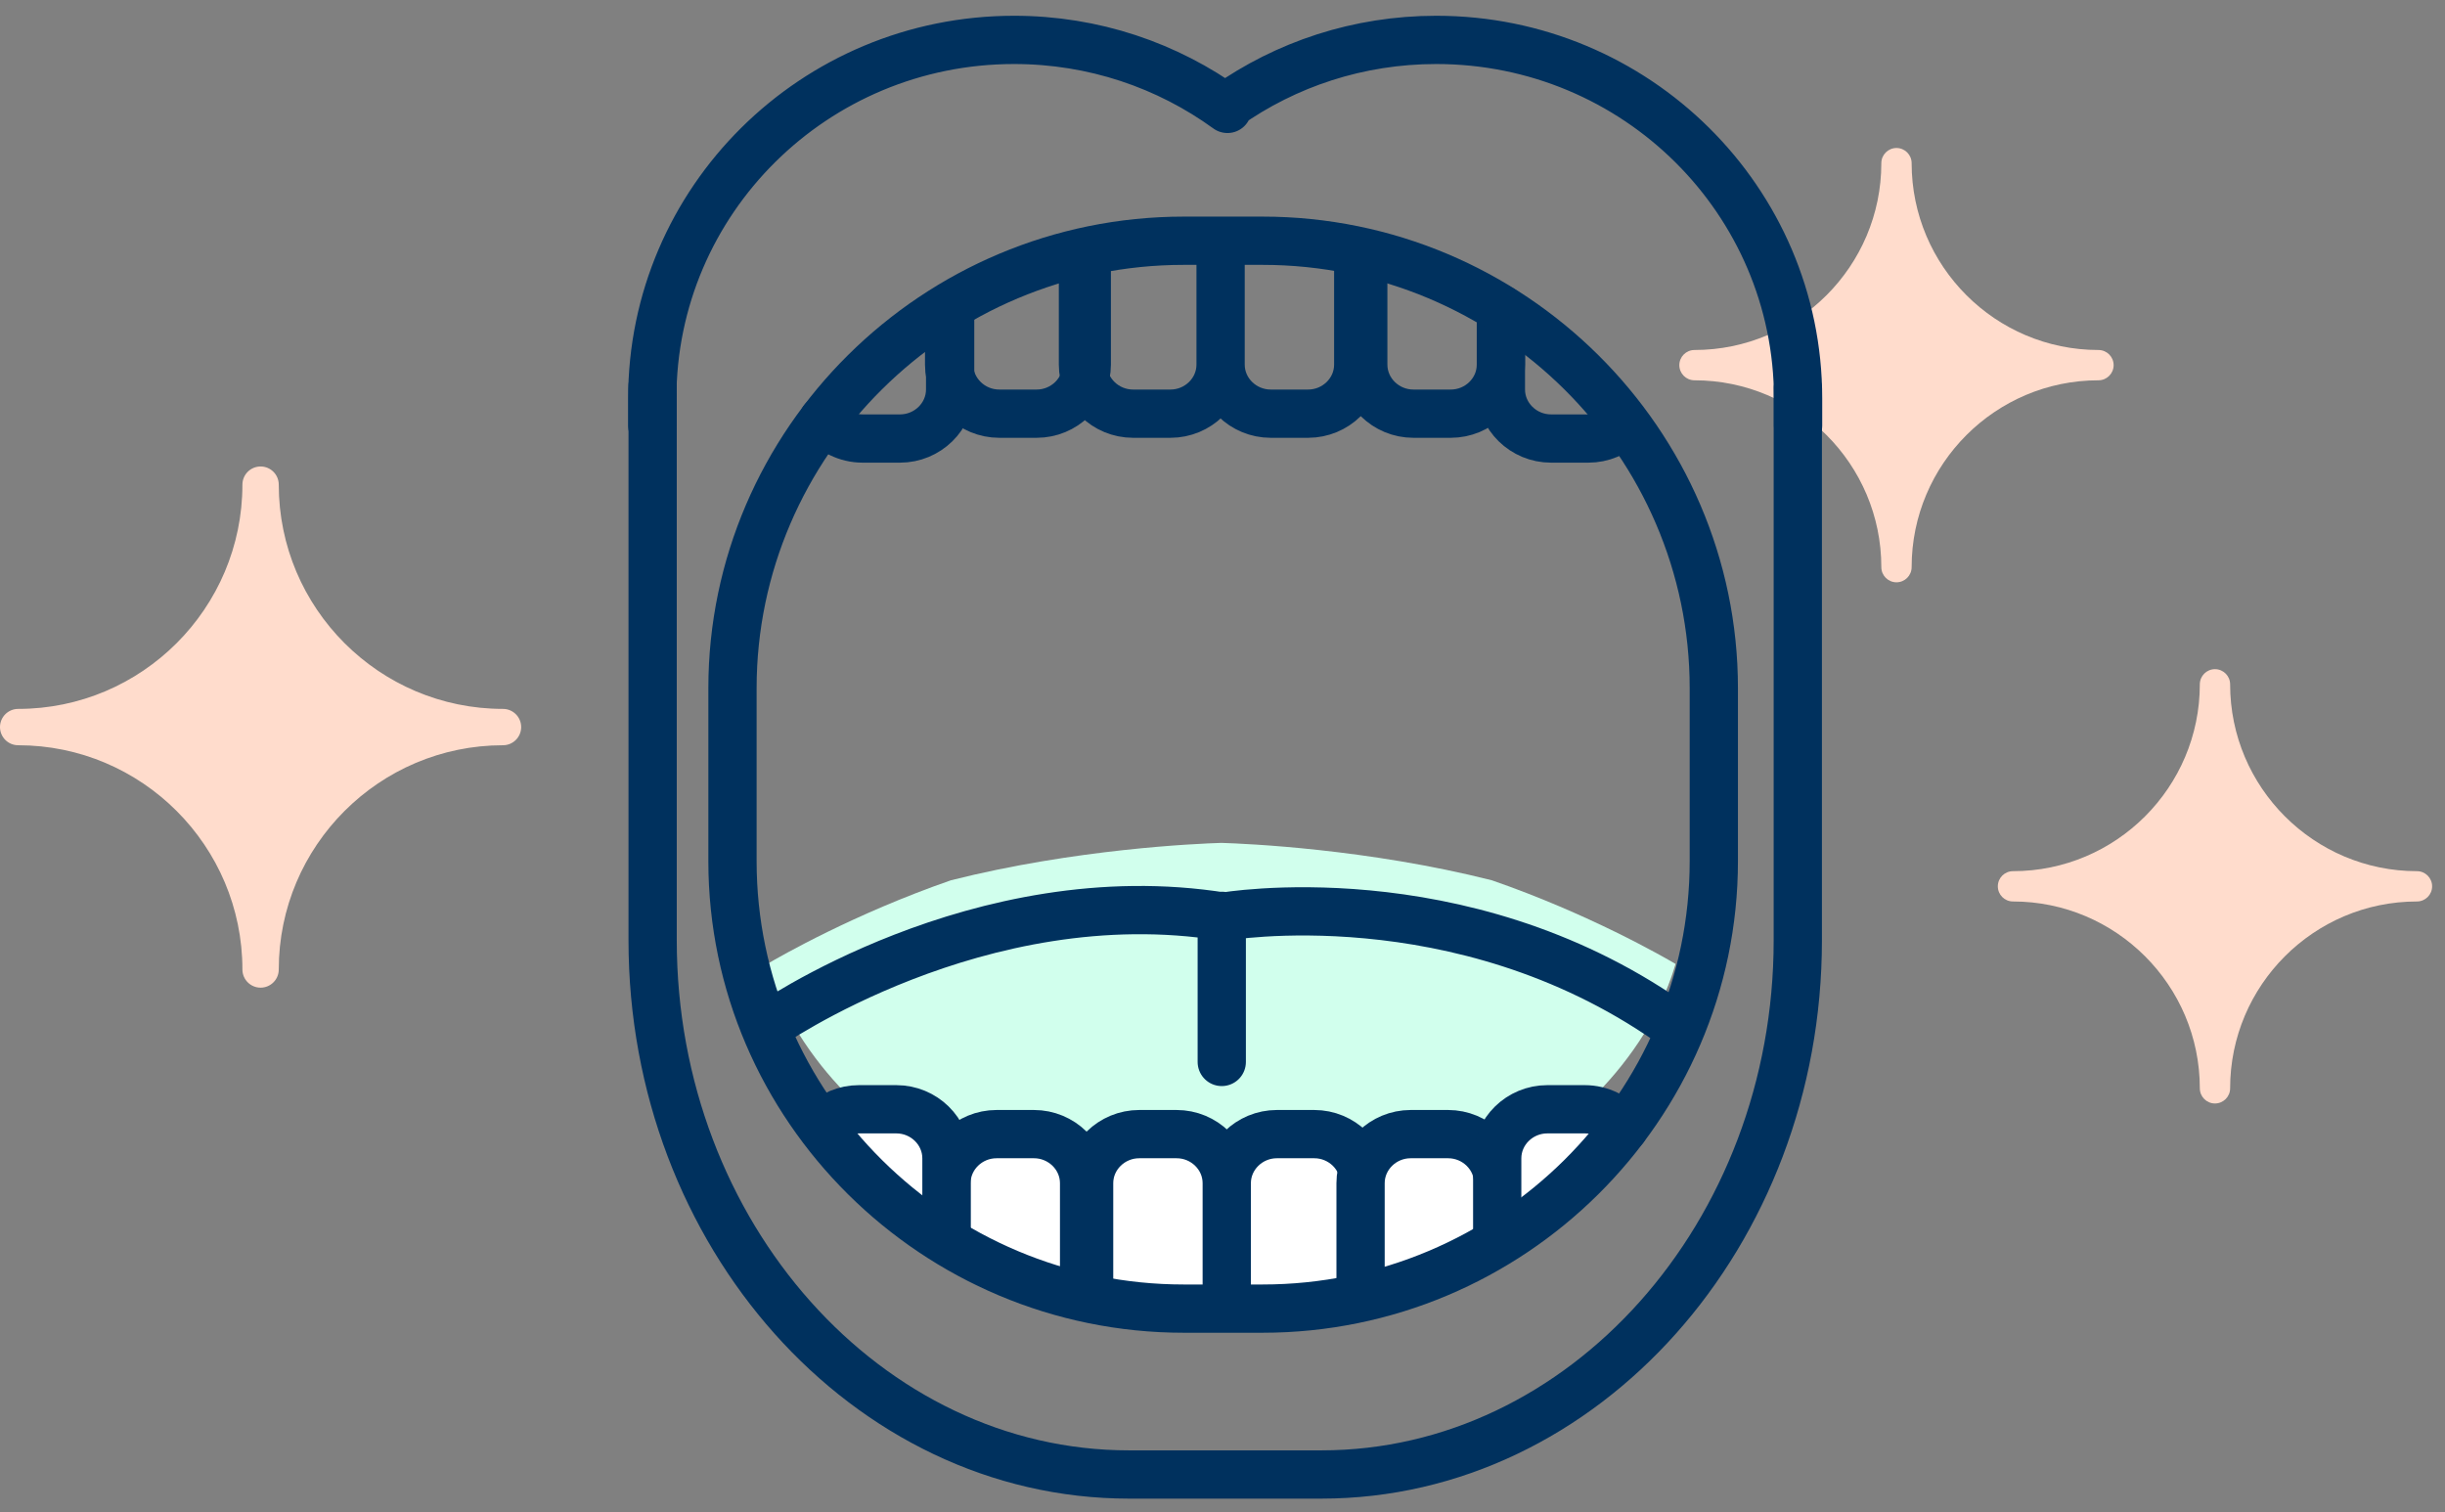 <svg xmlns="http://www.w3.org/2000/svg" width="152" height="94" viewBox="0 0 152 94">
    <rect x="0" y="0" width="152" height="94" fill="#808080" stroke="none"/>
    <g fill="none" fill-rule="evenodd">
        <g fill="#FFDCCC">
            <path d="M117.9 27c-.52 0-.942-.422-.942-.942 0-6.405-5.211-11.616-11.616-11.616-.52 0-.942-.422-.942-.942s.422-.942.942-.942c6.405 0 11.616-5.211 11.616-11.616 0-.52.422-.942.942-.942s.942.422.942.942c0 6.405 5.211 11.616 11.616 11.616.52 0 .942.422.942.942s-.422.942-.942.942c-6.405 0-11.616 5.211-11.616 11.616 0 .52-.422.942-.942.942M137.7 59.4c-.52 0-.942-.422-.942-.942 0-6.405-5.211-11.616-11.616-11.616-.52 0-.942-.422-.942-.942s.422-.942.942-.942c6.405 0 11.616-5.211 11.616-11.616 0-.52.422-.942.942-.942s.942.422.942.942c0 6.405 5.211 11.616 11.616 11.616.52 0 .942.422.942.942s-.422.942-.942.942c-6.405 0-11.616 5.211-11.616 11.616 0 .52-.422.942-.942.942M16.2 52.2c-.624 0-1.13-.506-1.13-1.13 0-7.686-6.254-13.94-13.94-13.94C.506 37.13 0 36.624 0 36c0-.624.506-1.13 1.13-1.13 7.686 0 13.94-6.254 13.94-13.94 0-.624.506-1.13 1.13-1.13.624 0 1.13.506 1.13 1.13 0 7.686 6.254 13.94 13.94 13.94.624 0 1.13.506 1.13 1.13 0 .624-.506 1.13-1.13 1.13-7.686 0-13.94 6.254-13.94 13.94 0 .624-.506 1.13-1.13 1.13" transform="translate(0 2) translate(0 7.2)"/>
        </g>
        <g>
            <path fill="#D1FFED" d="M62.335 61.205c.744-1.449 1.144-2.635 1.331-3.279-.772-.457-5.4-3.117-11.418-5.2-7.721-1.95-15.255-2.278-16.815-2.326-1.562.048-9.094.376-16.815 2.325C12.6 54.81 7.972 57.47 7.2 57.926c.185.644.587 1.828 1.33 3.278C15.013 72.91 29.14 74.02 33.856 74.053c.522-.007 1.037-.01 1.577-.035.538.025 1.057.028 1.575.035 4.719-.033 18.845-1.143 25.327-12.848l1.331.904" transform="translate(0 2) translate(40.5)"/>
            <path stroke="#00315E" stroke-linecap="round" stroke-linejoin="round" stroke-width="3" d="M71.265 22.159v34.304c0 18.261-13.324 33.202-29.61 33.202H29.683c-16.286 0-29.61-14.94-29.61-33.202V21.986" transform="translate(0 2) translate(40.5)"/>
            <path stroke="#00315E" stroke-linecap="round" stroke-linejoin="round" stroke-width="3" d="M.05 24.456v-1.675C.05 10.462 10.12.48 22.543.48c4.96 0 9.548 1.592 13.265 4.29M35.764 4.595C39.438 2.002 43.934.48 48.788.48c12.423 0 22.495 9.983 22.495 22.301v1.676M35.381 13.346v7.322c0 1.677-1.402 3.049-3.117 3.049h-2.322c-1.716 0-3.117-1.372-3.117-3.049v-6.32M43.938 14.119v6.549c0 1.677-1.401 3.049-3.117 3.049h-2.322c-1.715 0-3.117-1.372-3.117-3.049v-6.32M52.807 17.21v3.458c0 1.677-1.401 3.049-3.117 3.049h-2.322c-1.715 0-3.117-1.372-3.117-3.049v-6.32" transform="translate(0 2) translate(40.5)"/>
            <path stroke="#00315E" stroke-linecap="round" stroke-linejoin="round" stroke-width="3" d="M60.466 24.35c-.566.562-1.353.912-2.22.912h-2.322c-1.714 0-3.117-1.372-3.117-3.049v-4.775M18.505 17.982v2.686c0 1.677 1.403 3.049 3.117 3.049h2.324c1.714 0 3.117-1.372 3.117-3.049v-6.32" transform="translate(0 2) translate(40.5)"/>
            <path stroke="#00315E" stroke-linecap="round" stroke-linejoin="round" stroke-width="3" d="M10.68 24.096c.572.709 1.459 1.166 2.447 1.166h2.324c1.714 0 3.117-1.372 3.117-3.049v-4.775" transform="translate(0 2) translate(40.5)"/>
            <path fill="#FFF" stroke="#00315E" stroke-linecap="round" stroke-linejoin="round" stroke-width="3" d="M35.765 78.875v-7.32c0-1.677 1.403-3.05 3.117-3.05h2.322c1.716 0 3.117 1.373 3.117 3.05v6.32M27.208 78.102v-6.547c0-1.677 1.401-3.05 3.117-3.05h2.322c1.715 0 3.117 1.373 3.117 3.05v6.32M18.339 75.012v-3.457c0-1.677 1.401-3.05 3.117-3.05h2.322c1.715 0 3.118 1.373 3.118 3.05v6.32" transform="translate(0 2) translate(40.5)"/>
            <path fill="#FFF" stroke="#00315E" stroke-linecap="round" stroke-linejoin="round" stroke-width="3" d="M10.68 67.873c.566-.562 1.353-.913 2.22-.913h2.322c1.714 0 3.117 1.372 3.117 3.049v4.775M52.641 74.239v-2.684c0-1.677-1.402-3.05-3.117-3.05H47.2c-1.714 0-3.117 1.373-3.117 3.05v6.32" transform="translate(0 2) translate(40.5)"/>
            <path fill="#FFF" stroke="#00315E" stroke-linecap="round" stroke-linejoin="round" stroke-width="3" d="M60.466 68.127c-.572-.71-1.459-1.167-2.447-1.167h-2.324c-1.714 0-3.117 1.372-3.117 3.05v4.774" transform="translate(0 2) translate(40.5)"/>
            <path stroke="#00315E" stroke-linecap="round" stroke-linejoin="round" stroke-width="3" d="M37.99 79.353h-4.899c-15.428 0-28.054-12.517-28.054-27.816V40.782c0-15.3 12.626-27.816 28.054-27.816h4.899c15.43 0 28.054 12.517 28.054 27.816v10.755c0 15.299-12.624 27.816-28.054 27.816z" transform="translate(0 2) translate(40.5)"/>
            <path stroke="#00315E" stroke-linecap="round" stroke-linejoin="round" stroke-width="3" d="M7.15 61.841s13.219-9.3 28.413-6.853c0 0 14.648-2.555 27.702 6.527M35.454 54.934L35.454 64.018" transform="translate(0 2) translate(40.5)"/>
        </g>
    </g>
</svg>
